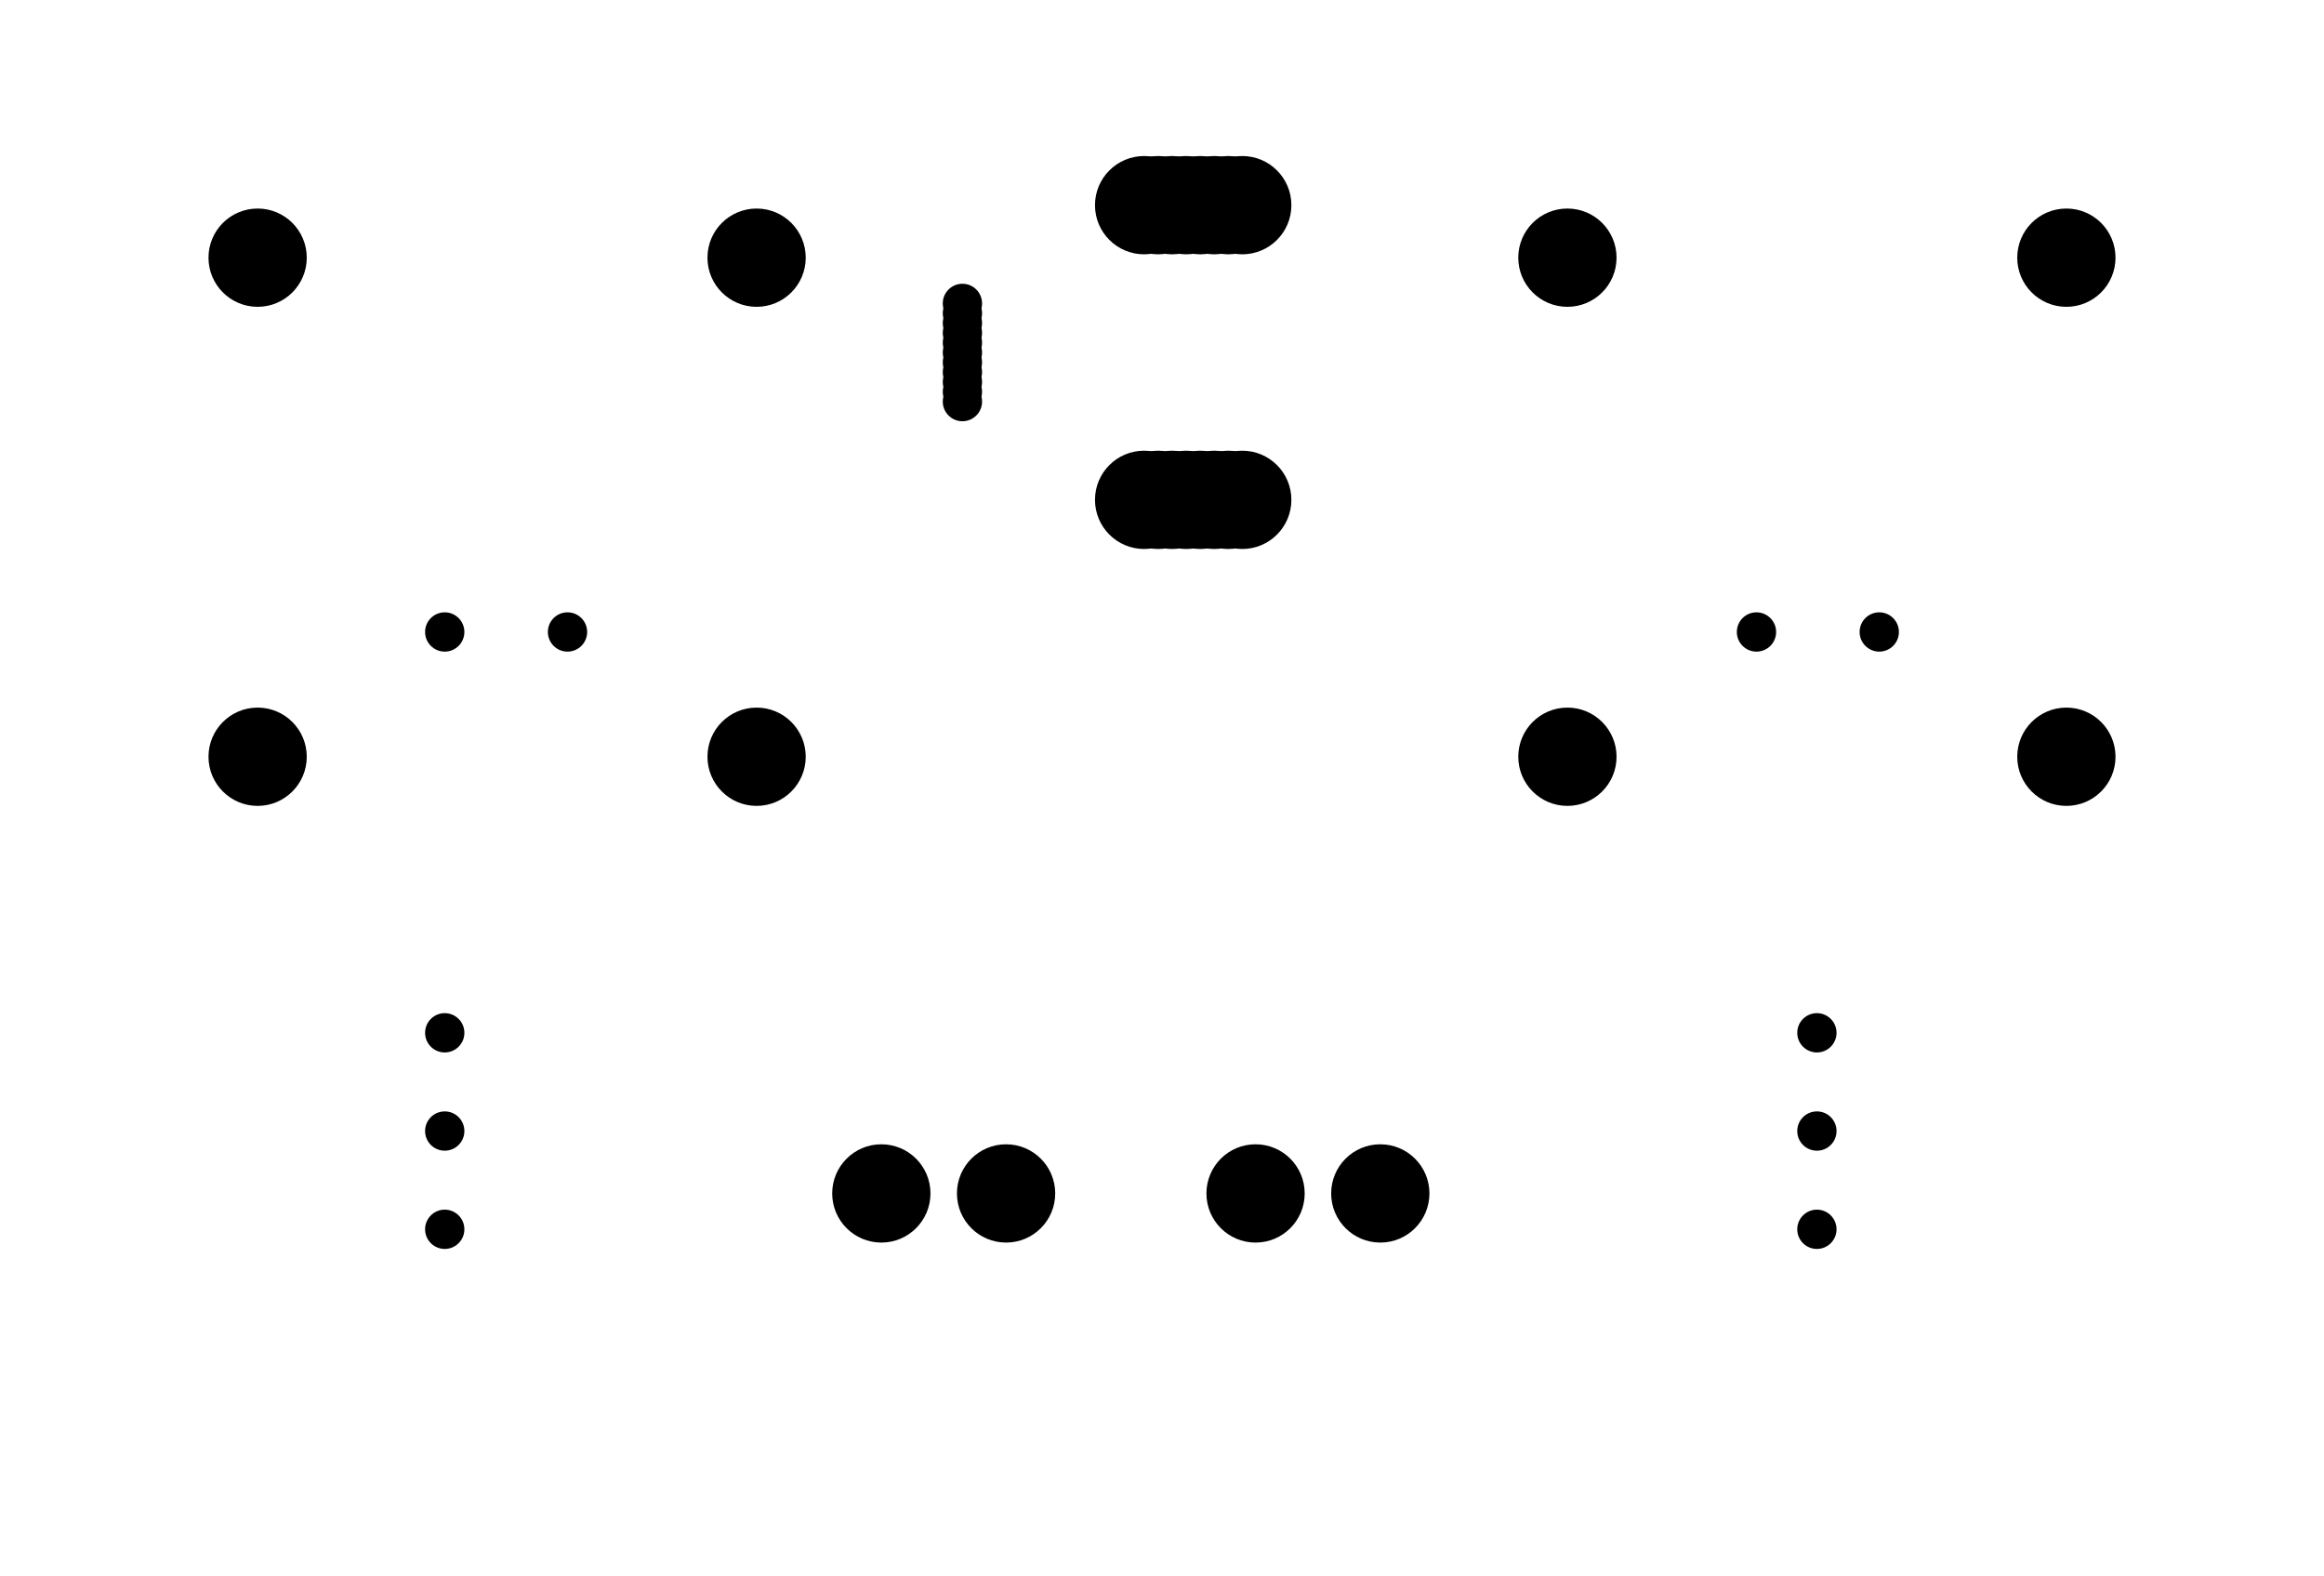 <?xml version="1.0" standalone="no"?>
<!DOCTYPE svg PUBLIC "-//W3C//DTD SVG 1.1//EN"
"http://www.w3.org/Graphics/SVG/1.1/DTD/svg11.dtd">
<svg width="178.853" height="121.253" viewBox="0 0 3726.11 2526.11" version="1.1"
xmlns="http://www.w3.org/2000/svg"
xmlns:xlink="http://www.w3.org/1999/xlink">
<circle cx="713.055" cy="1013.05" r="31.496" style=""/>
<circle cx="909.906" cy="1013.05" r="31.496" style=""/>
<circle cx="1543.06" cy="486.362" r="31.496" style=""/>
<circle cx="1543.06" cy="643.764" r="31.496" style=""/>
<circle cx="1543.06" cy="565.063" r="31.496" style=""/>
<circle cx="1543.06" cy="533.583" r="31.496" style=""/>
<circle cx="1543.06" cy="596.543" r="31.496" style=""/>
<circle cx="1543.06" cy="517.842" r="31.496" style=""/>
<circle cx="1543.06" cy="549.323" r="31.496" style=""/>
<circle cx="1543.06" cy="580.803" r="31.496" style=""/>
<circle cx="1543.06" cy="612.283" r="31.496" style=""/>
<circle cx="1543.06" cy="502.102" r="31.496" style=""/>
<circle cx="1543.06" cy="628.023" r="31.496" style=""/>
<circle cx="713.055" cy="1655.57" r="31.496" style=""/>
<circle cx="713.055" cy="1813.05" r="31.496" style=""/>
<circle cx="713.055" cy="1970.54" r="31.496" style=""/>
<circle cx="2816.2" cy="1013.05" r="31.496" style=""/>
<circle cx="3013.06" cy="1013.05" r="31.496" style=""/>
<circle cx="2913.06" cy="1655.57" r="31.496" style=""/>
<circle cx="2913.06" cy="1813.05" r="31.496" style=""/>
<circle cx="2913.06" cy="1970.54" r="31.496" style=""/>
<circle cx="413.055" cy="413.055" r="78.779" style=""/>
<circle cx="413.055" cy="1213.05" r="78.779" style=""/>
<circle cx="1213.06" cy="413.055" r="78.779" style=""/>
<circle cx="1213.06" cy="1213.05" r="78.779" style=""/>
<circle cx="1413.06" cy="1913.05" r="78.779" style=""/>
<circle cx="1613.06" cy="1913.05" r="78.779" style=""/>
<circle cx="2013.06" cy="1913.05" r="78.779" style=""/>
<circle cx="2213.06" cy="1913.05" r="78.779" style=""/>
<circle cx="2513.06" cy="413.055" r="78.779" style=""/>
<circle cx="2513.06" cy="1213.05" r="78.779" style=""/>
<circle cx="3313.06" cy="413.055" r="78.779" style=""/>
<circle cx="3313.06" cy="1213.05" r="78.779" style=""/>
<circle cx="1991.72" cy="328.882" r="78.779" style=""/>
<circle cx="1834.39" cy="328.882" r="78.779" style=""/>
<circle cx="1901.82" cy="328.882" r="78.779" style=""/>
<circle cx="1946.77" cy="328.882" r="78.779" style=""/>
<circle cx="1856.87" cy="328.882" r="78.779" style=""/>
<circle cx="1969.24" cy="328.882" r="78.779" style=""/>
<circle cx="1924.29" cy="328.882" r="78.779" style=""/>
<circle cx="1879.34" cy="328.882" r="78.779" style=""/>
<circle cx="1991.72" cy="801.244" r="78.779" style=""/>
<circle cx="1834.39" cy="801.244" r="78.779" style=""/>
<circle cx="1901.82" cy="801.244" r="78.779" style=""/>
<circle cx="1946.77" cy="801.244" r="78.779" style=""/>
<circle cx="1856.87" cy="801.244" r="78.779" style=""/>
<circle cx="1969.24" cy="801.244" r="78.779" style=""/>
<circle cx="1924.29" cy="801.244" r="78.779" style=""/>
<circle cx="1879.34" cy="801.244" r="78.779" style=""/>
</svg>
